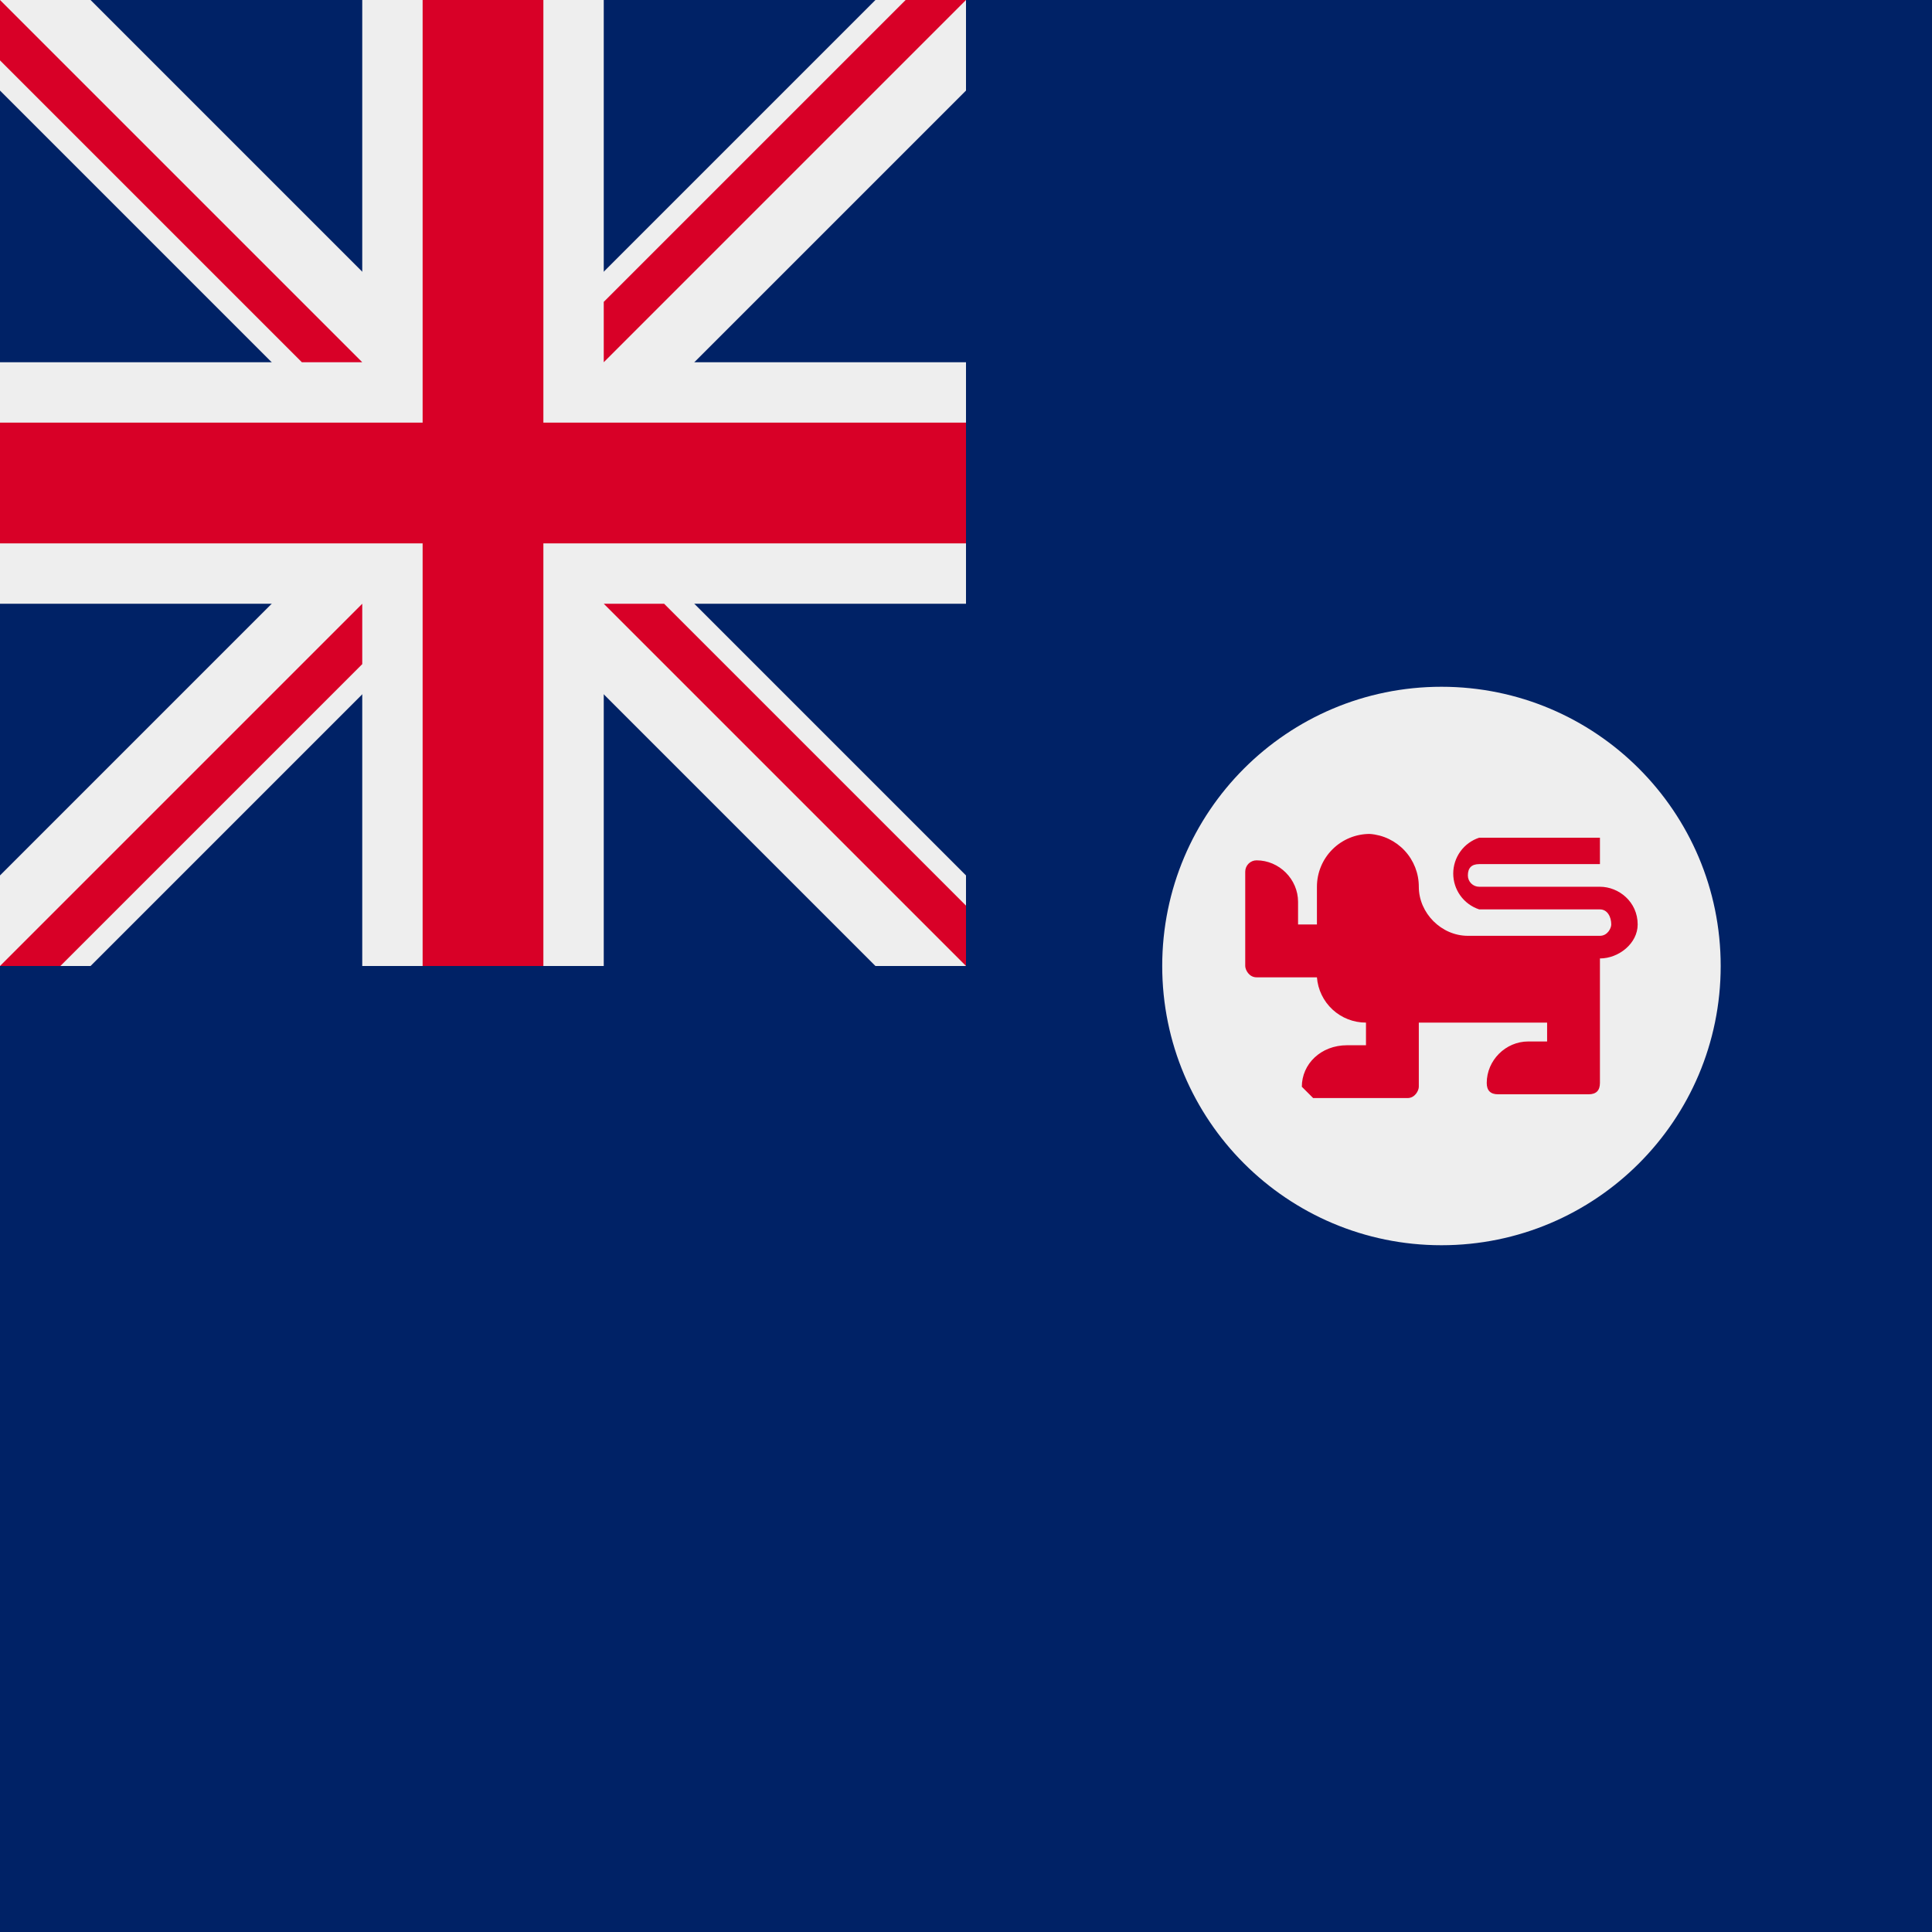 <svg width="512" height="512" viewBox="0 0 512 512" fill="none" xmlns="http://www.w3.org/2000/svg">
<rect width="512" height="512" fill="#002266"/>
<rect width="256" height="256" fill="#002266"/>
<path d="M232 256H256V232L152 128L256 24V0H232L128 104L24 0H0V24L104 128L0 232V256H24L128 152L232 256Z" fill="#eeeeee"/>
<path d="M256 160V96H160V0H96V96H0V160H96V256H160V160H256Z" fill="#eeeeee"/>
<path d="M256 144V112H144V0H112V112H0V144H112V256H144V144H256Z" fill="#d80027"/>
<path d="M0 16V0L96 96H80L0 16Z" fill="#d80027"/>
<path d="M256 240L256 256L160 160L176 160L256 240Z" fill="#d80027"/>
<path d="M16 256L0 256L96 160L96 176L16 256Z" fill="#d80027"/>
<path d="M240 -6.99382e-07L256 0L160 96L160 80L240 -6.99382e-07Z" fill="#d80027"/>
<path d="M382 330C422.869 330 456 296.869 456 256C456 215.131 422.869 182 382 182C341.131 182 308 215.131 308 256C308 296.869 341.131 330 382 330Z" fill="#eeeeee"/>
<path d="M363 221C359.287 221 355.726 222.475 353.1 225.101C350.475 227.726 349 231.287 349 235V245H344V239C344 233 339 228 333 228C332.204 228 331.441 228.316 330.879 228.879C330.316 229.441 330 230.204 330 231V256C330 257 331 259 333 259H349C349.252 262.272 350.733 265.327 353.144 267.552C355.555 269.778 358.719 271.01 362 271V277H357C350 277 345 282 345 288L348 291H373C375 291 376 289 376 288V271H410V276H405C399 276 394 281 394 287C394 289 395 290 397 290H421C423 290 424 289 424 287V254C429 254 434 250 434 245C434 239 429 235 424 235H392C391.204 235 390.441 234.684 389.879 234.121C389.316 233.559 389 232.796 389 232C389 230 390 229 392 229H424V222H392C389.999 222.658 388.257 223.93 387.022 225.636C385.787 227.342 385.122 229.394 385.122 231.5C385.122 233.606 385.787 235.658 387.022 237.364C388.257 239.07 389.999 240.342 392 241H424C426 241 427 243 427 245C427 246 426 248 424 248H389C382 248 376 242 376 235C376.009 231.454 374.672 228.036 372.259 225.438C369.846 222.839 366.537 221.253 363 221Z" fill="#d80027"/>
</svg>